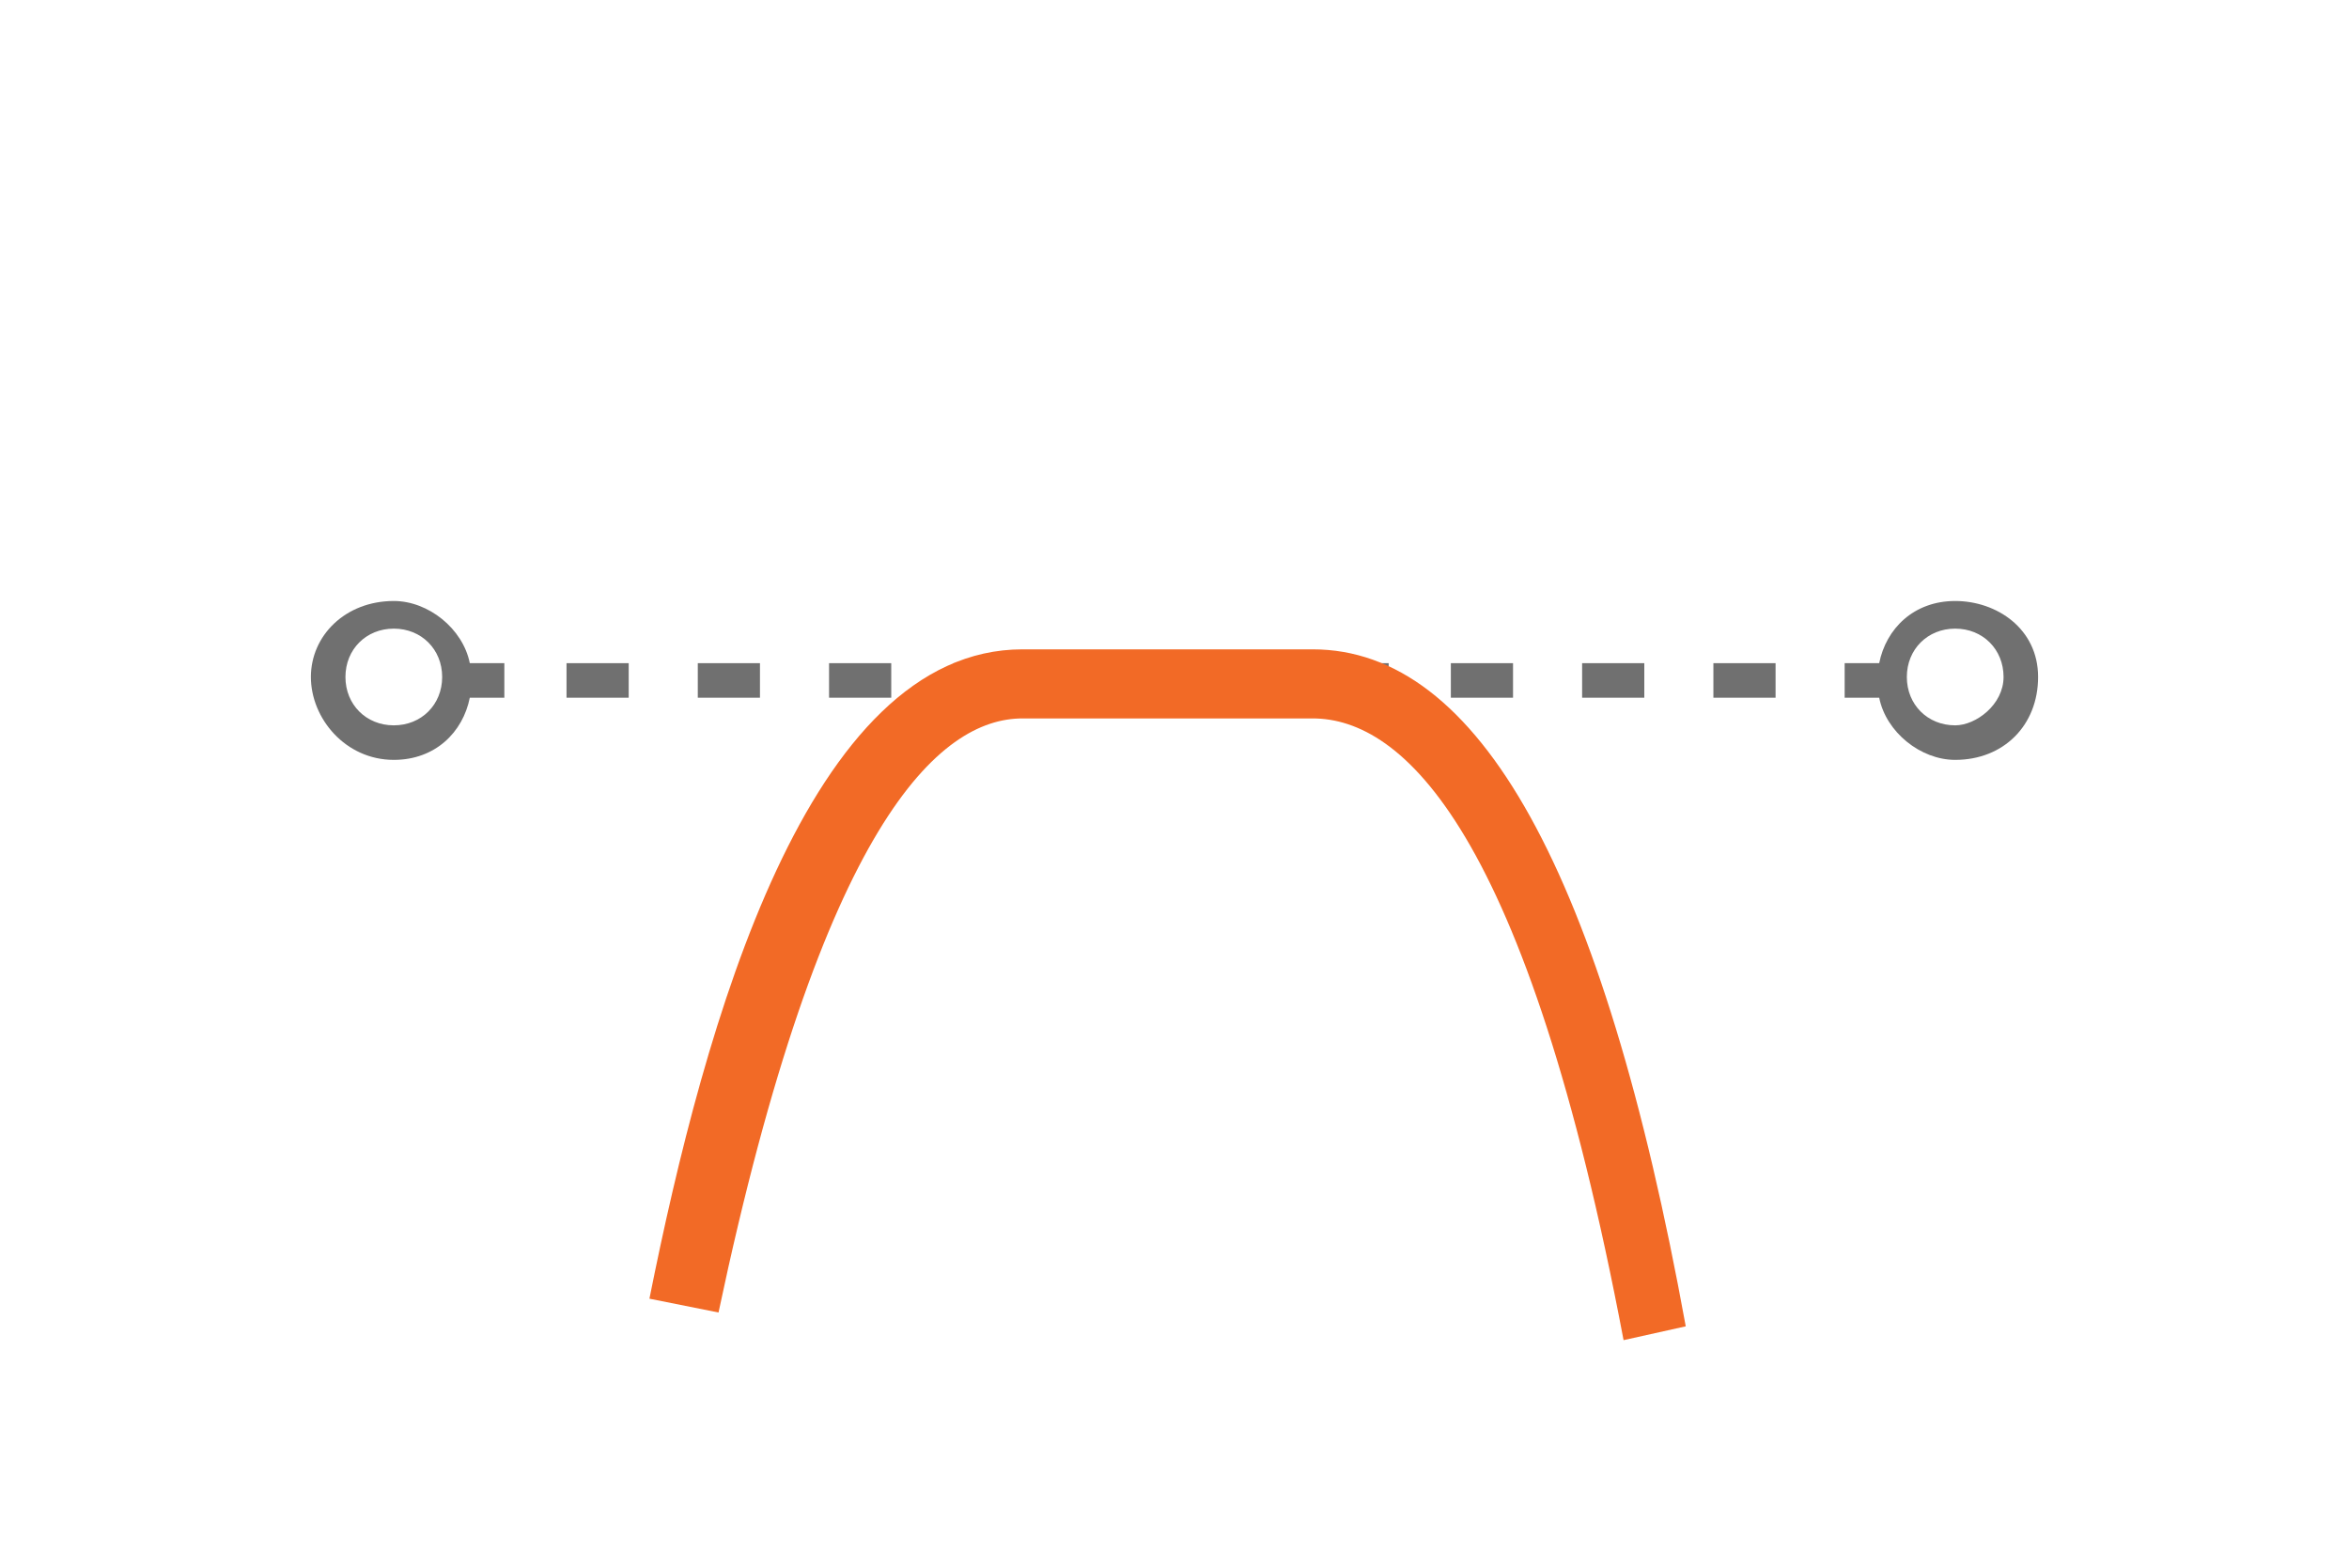 <?xml version="1.0" encoding="utf-8"?>
<!-- Generator: Adobe Illustrator 18.1.1, SVG Export Plug-In . SVG Version: 6.00 Build 0)  -->
<!DOCTYPE svg PUBLIC "-//W3C//DTD SVG 1.1//EN" "http://www.w3.org/Graphics/SVG/1.1/DTD/svg11.dtd">
<svg version="1.1" id="Layer_1" xmlns="http://www.w3.org/2000/svg" xmlns:xlink="http://www.w3.org/1999/xlink" x="0px" y="0px"
	 viewBox="0 0 34 22.7" enable-background="new 0 0 34 22.7" xml:space="preserve">
<g>
	<rect x="8.2" y="9.6" fill="#707070" width="0.9" height="0.5"/>
	<rect x="10.1" y="9.6" fill="#707070" width="0.9" height="0.5"/>
	<rect x="12" y="9.6" fill="#707070" width="0.9" height="0.5"/>
	<rect x="13.8" y="9.6" fill="#707070" width="0.5" height="0.5"/>
	<path fill="#707070" d="M5.7,8.7C5,8.7,4.5,9.2,4.5,9.8S5,11,5.7,11c0.6,0,1-0.4,1.1-0.9h0.5V9.6H6.8C6.7,9.1,6.2,8.7,5.7,8.7z
		 M5.7,10.5C5.3,10.5,5,10.2,5,9.8s0.3-0.7,0.7-0.7s0.7,0.3,0.7,0.7S6.1,10.5,5.7,10.5z"/>
</g>
<g>
	<rect x="19.6" y="9.6" fill="#707070" width="0.5" height="0.5"/>
	<rect x="22.9" y="9.6" fill="#707070" width="0.9" height="0.5"/>
	<rect x="21" y="9.6" fill="#707070" width="0.9" height="0.5"/>
	<rect x="24.8" y="9.6" fill="#707070" width="0.9" height="0.5"/>
	<path fill="#707070" d="M28.3,8.7c-0.6,0-1,0.4-1.1,0.9h-0.5v0.5h0.5c0.1,0.5,0.6,0.9,1.1,0.9c0.7,0,1.2-0.5,1.2-1.2
		S28.9,8.7,28.3,8.7z M28.3,10.5c-0.4,0-0.7-0.3-0.7-0.7s0.3-0.7,0.7-0.7s0.7,0.3,0.7,0.7S28.6,10.5,28.3,10.5z"/>
</g>
<g>
	<path fill="#F26A26" d="M23.5,19.4c-1.4-7.4-3.2-9-4.5-9h-4.2c-1.2,0-2.9,1.5-4.4,8.6l-1-0.2c0.8-4,2.3-9.4,5.4-9.4h4.2
		c2.4,0,4.2,3.2,5.4,9.8L23.5,19.4z"/>
</g>
</svg>
